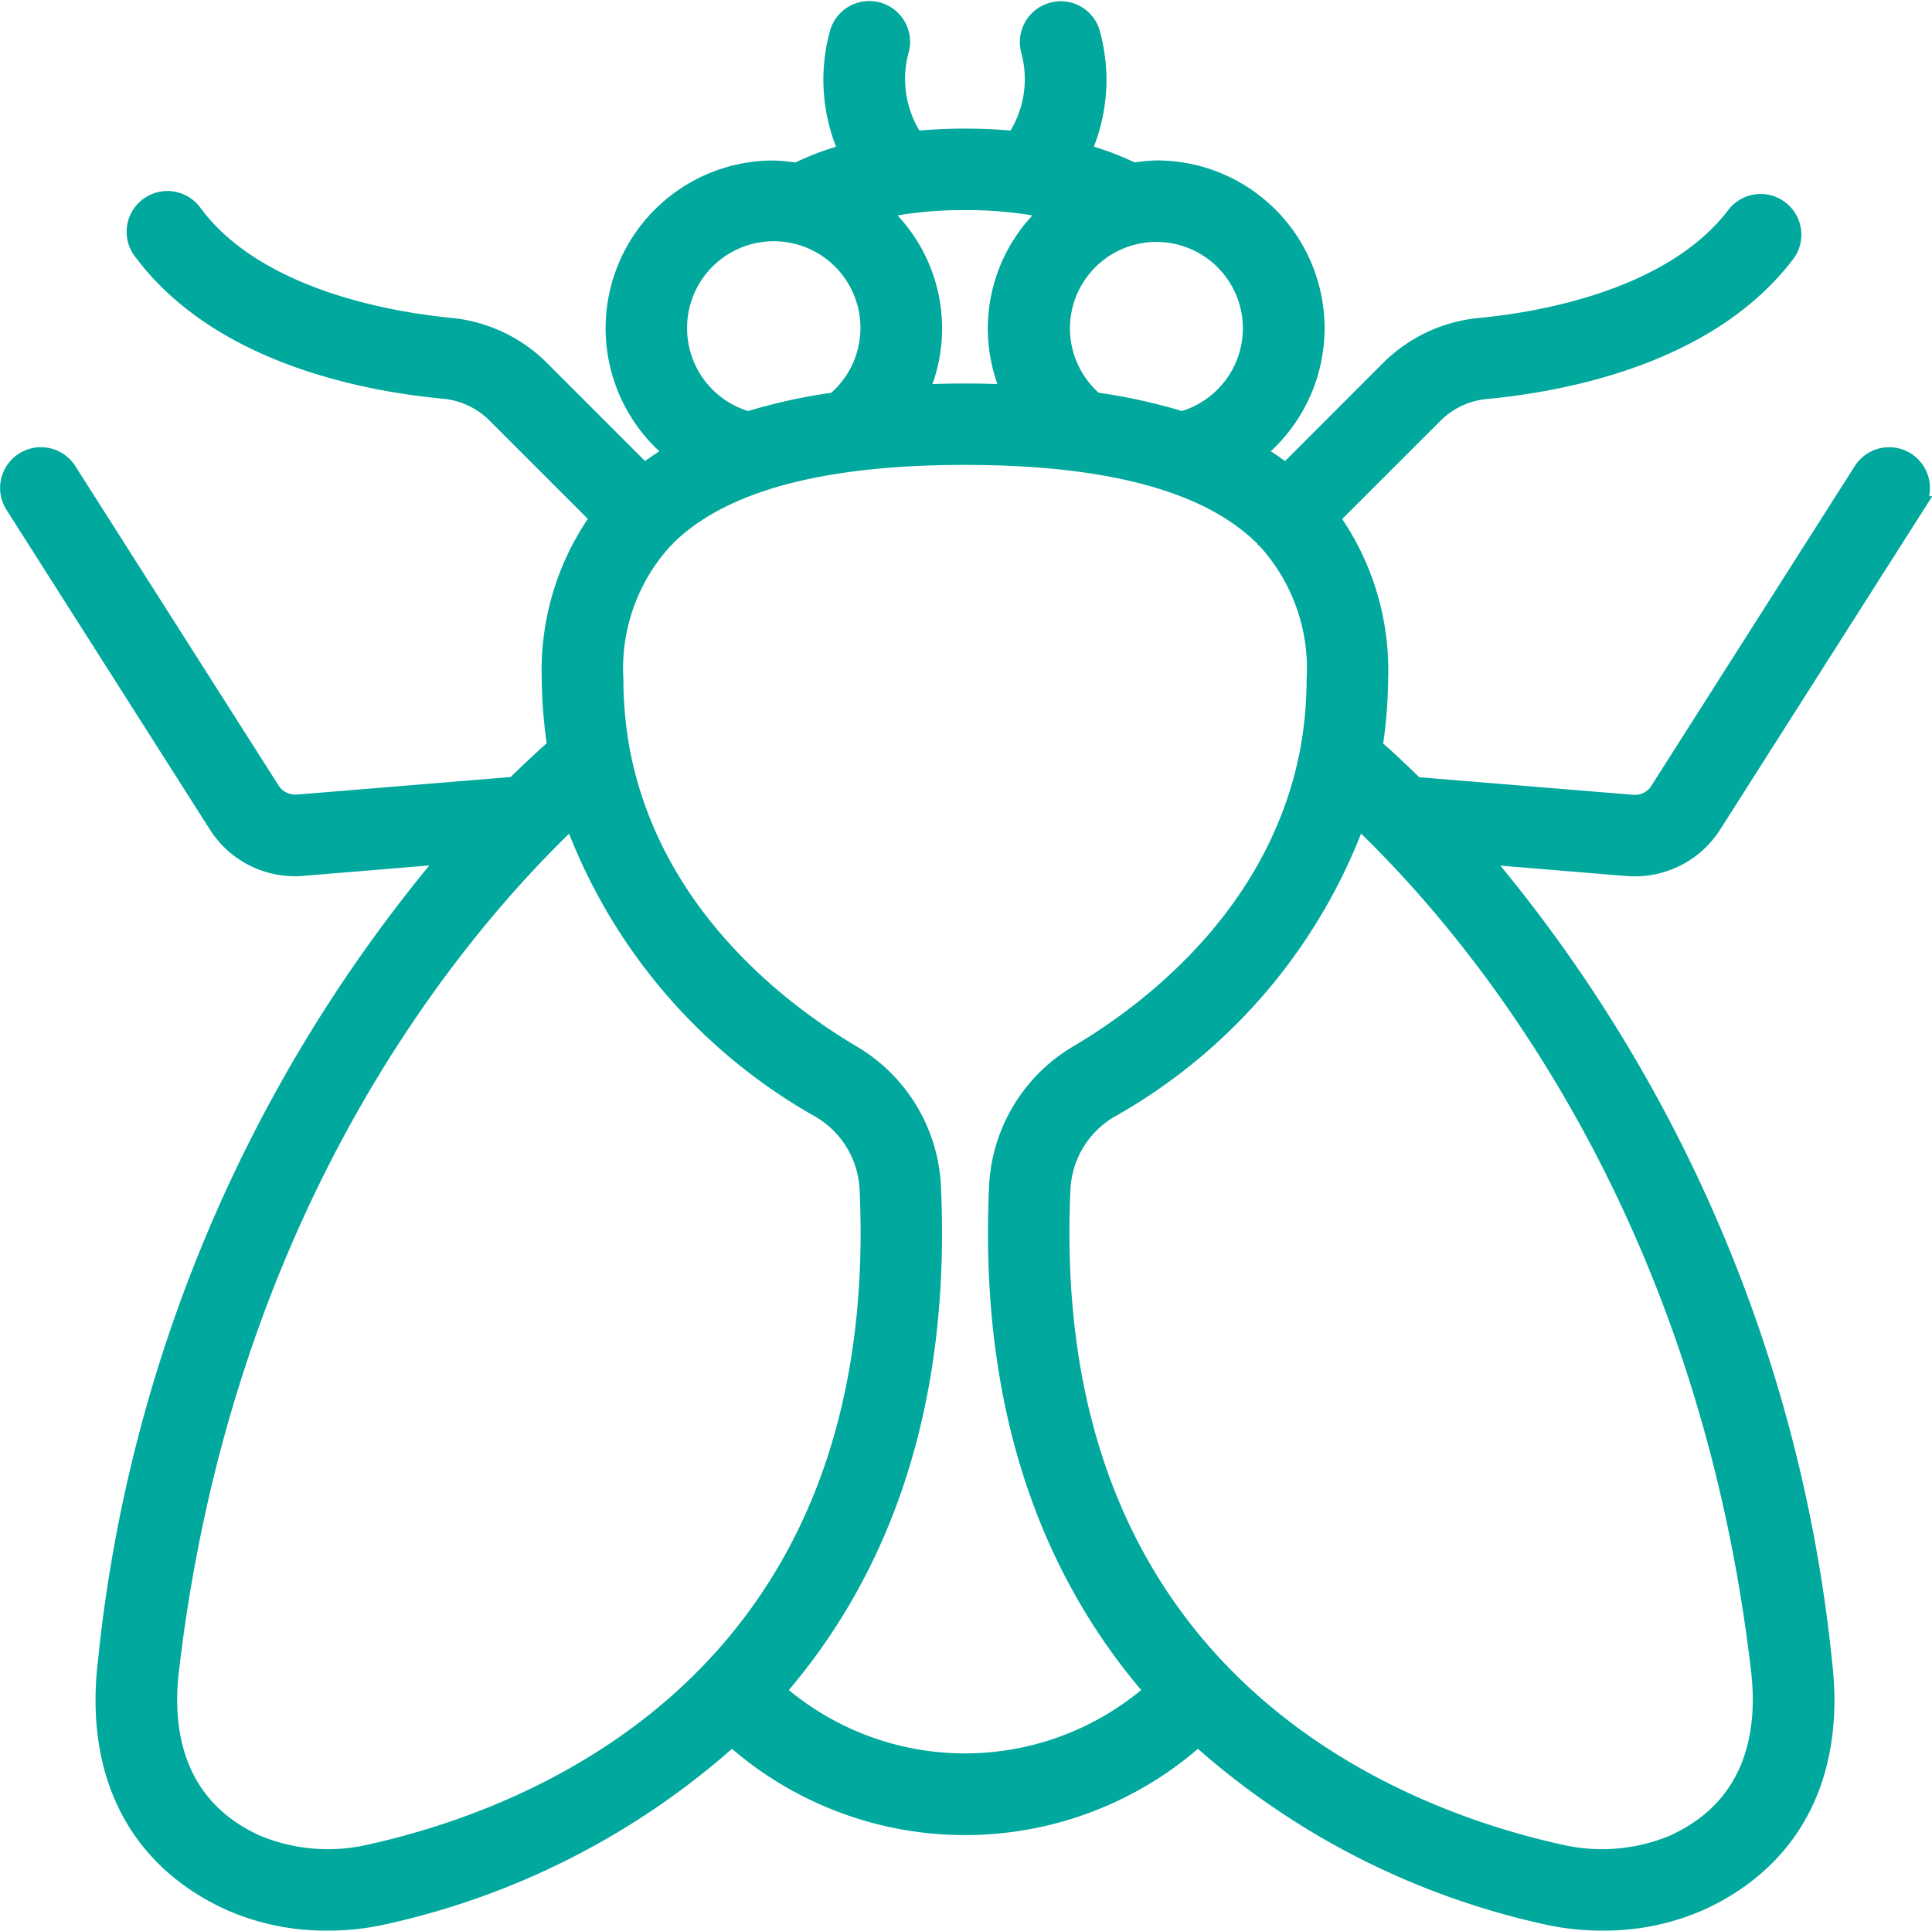 <svg xmlns="http://www.w3.org/2000/svg" width="75.977" height="75.932" viewBox="0 0 75.977 75.932">
  <path id="Flies" d="M.581,17.739a1.258,1.258,0,0,0-.552.784,1.245,1.245,0,0,0,.167.946L8.188,32.033a3.611,3.611,0,0,0,3.063,1.683,2.294,2.294,0,0,0,.317-.015l5.765-.476v0A58.237,58.237,0,0,0,3.842,64.988c-.514,4.4,1.2,7.742,4.84,9.407a9.29,9.29,0,0,0,3.827.79,9.922,9.922,0,0,0,2.041-.2,30.2,30.2,0,0,0,13.88-7.066,13.718,13.718,0,0,0,18.327,0,30.181,30.181,0,0,0,13.88,7.066,9.894,9.894,0,0,0,2.038.2,9.33,9.33,0,0,0,3.836-.79c3.633-1.662,5.348-5,4.834-9.4a58.241,58.241,0,0,0-13.5-31.763l5.765.476c.106.009.211.012.317.012A3.617,3.617,0,0,0,67,32.036l7.995-12.567a1.253,1.253,0,1,0-2.115-1.345l-8,12.576a1.113,1.113,0,0,1-1.057.511l-8.52-.7c-.626-.611-1.175-1.128-1.639-1.53a18.379,18.379,0,0,0,.22-2.664,10.3,10.3,0,0,0-1.912-6.341l4.062-4.059a3.311,3.311,0,0,1,2.026-.966c3.134-.294,8.84-1.383,11.865-5.422h0a1.252,1.252,0,0,0-2-1.5c-2.535,3.383-7.895,4.223-10.091,4.429a5.818,5.818,0,0,0-3.568,1.686l-4.053,4.056a11.148,11.148,0,0,0-1.187-.8A6.247,6.247,0,0,0,45.112,6.264a6.6,6.6,0,0,0-.9.091A11.288,11.288,0,0,0,42.184,5.6,6.847,6.847,0,0,0,42.54.854,1.241,1.241,0,0,0,40.968.067a1.255,1.255,0,0,0-.808,1.574,4.3,4.3,0,0,1-.593,3.466c-.631-.062-1.286-.094-1.974-.094s-1.342.032-1.974.094a4.31,4.31,0,0,1-.6-3.457,1.254,1.254,0,1,0-2.379-.8A6.863,6.863,0,0,0,33,5.6a11.46,11.46,0,0,0-2.026.758,6.518,6.518,0,0,0-.9-.091A6.247,6.247,0,0,0,26.166,17.4a11.147,11.147,0,0,0-1.187.8l-4.053-4.056a5.822,5.822,0,0,0-3.563-1.689C15.17,12.244,9.8,11.4,7.27,8.021a1.254,1.254,0,1,0-2.006,1.5c3.025,4.035,8.731,5.128,11.862,5.419a3.327,3.327,0,0,1,2.026.966l4.065,4.065A10.306,10.306,0,0,0,21.3,26.315a18.333,18.333,0,0,0,.22,2.658c-.464.408-1.016.919-1.639,1.53l-8.52.7h0a1.136,1.136,0,0,1-1.054-.514L2.312,18.124a1.251,1.251,0,0,0-1.73-.385ZM14.024,72.531a7.327,7.327,0,0,1-4.306-.414c-3.284-1.5-3.654-4.546-3.383-6.834,2.159-18.488,11.343-29.264,15.83-33.507v0A21.674,21.674,0,0,0,31.939,43.25,3.868,3.868,0,0,1,33.8,46.384c.887,19.584-13.536,24.811-19.781,26.147Zm16.148-6.417c3.768-4.323,6.549-10.637,6.126-19.848a6.4,6.4,0,0,0-3.093-5.175C30.336,39.4,25.337,35.6,24.086,29.232a15.67,15.67,0,0,1-.276-2.916,7.491,7.491,0,0,1,1.968-5.5c.009-.009.023-.012.035-.023s.015-.029.026-.041c1.841-1.841,5.3-3.213,11.754-3.213s9.913,1.372,11.757,3.213c.012.012.015.026.026.041s.023.012.035.023h0a7.491,7.491,0,0,1,1.968,5.5,15.639,15.639,0,0,1-.276,2.913C49.846,35.6,44.851,39.4,41.981,41.088v0a6.4,6.4,0,0,0-3.09,5.175c-.423,9.21,2.358,15.524,6.126,19.848a11.225,11.225,0,0,1-14.846,0Zm35.3,6,0,0a7.314,7.314,0,0,1-4.309.417c-6.244-1.339-20.667-6.564-19.772-26.15l0,0a3.857,3.857,0,0,1,1.862-3.134A21.671,21.671,0,0,0,53.03,31.771C57.517,36.018,66.7,46.794,68.854,65.285c.267,2.282-.1,5.328-3.383,6.828Zm-16.6-59.579a3.762,3.762,0,0,1-2.749,3.6,22.023,22.023,0,0,0-3.422-.752,3.75,3.75,0,1,1,6.171-2.852ZM37.593,7.518a15.785,15.785,0,0,1,3.383.341,6.165,6.165,0,0,0-1.58,7.219c-.582-.023-1.178-.041-1.8-.041s-1.222.018-1.809.041A6.158,6.158,0,0,0,34.21,7.859a15.785,15.785,0,0,1,3.383-.341ZM26.315,12.532a3.759,3.759,0,1,1,6.171,2.852,22.023,22.023,0,0,0-3.422.752,3.762,3.762,0,0,1-2.749-3.6Z" transform="translate(0.355 0.396)" fill="#00a89d" stroke="#00a89d" stroke-width="0.7"/>
</svg>

